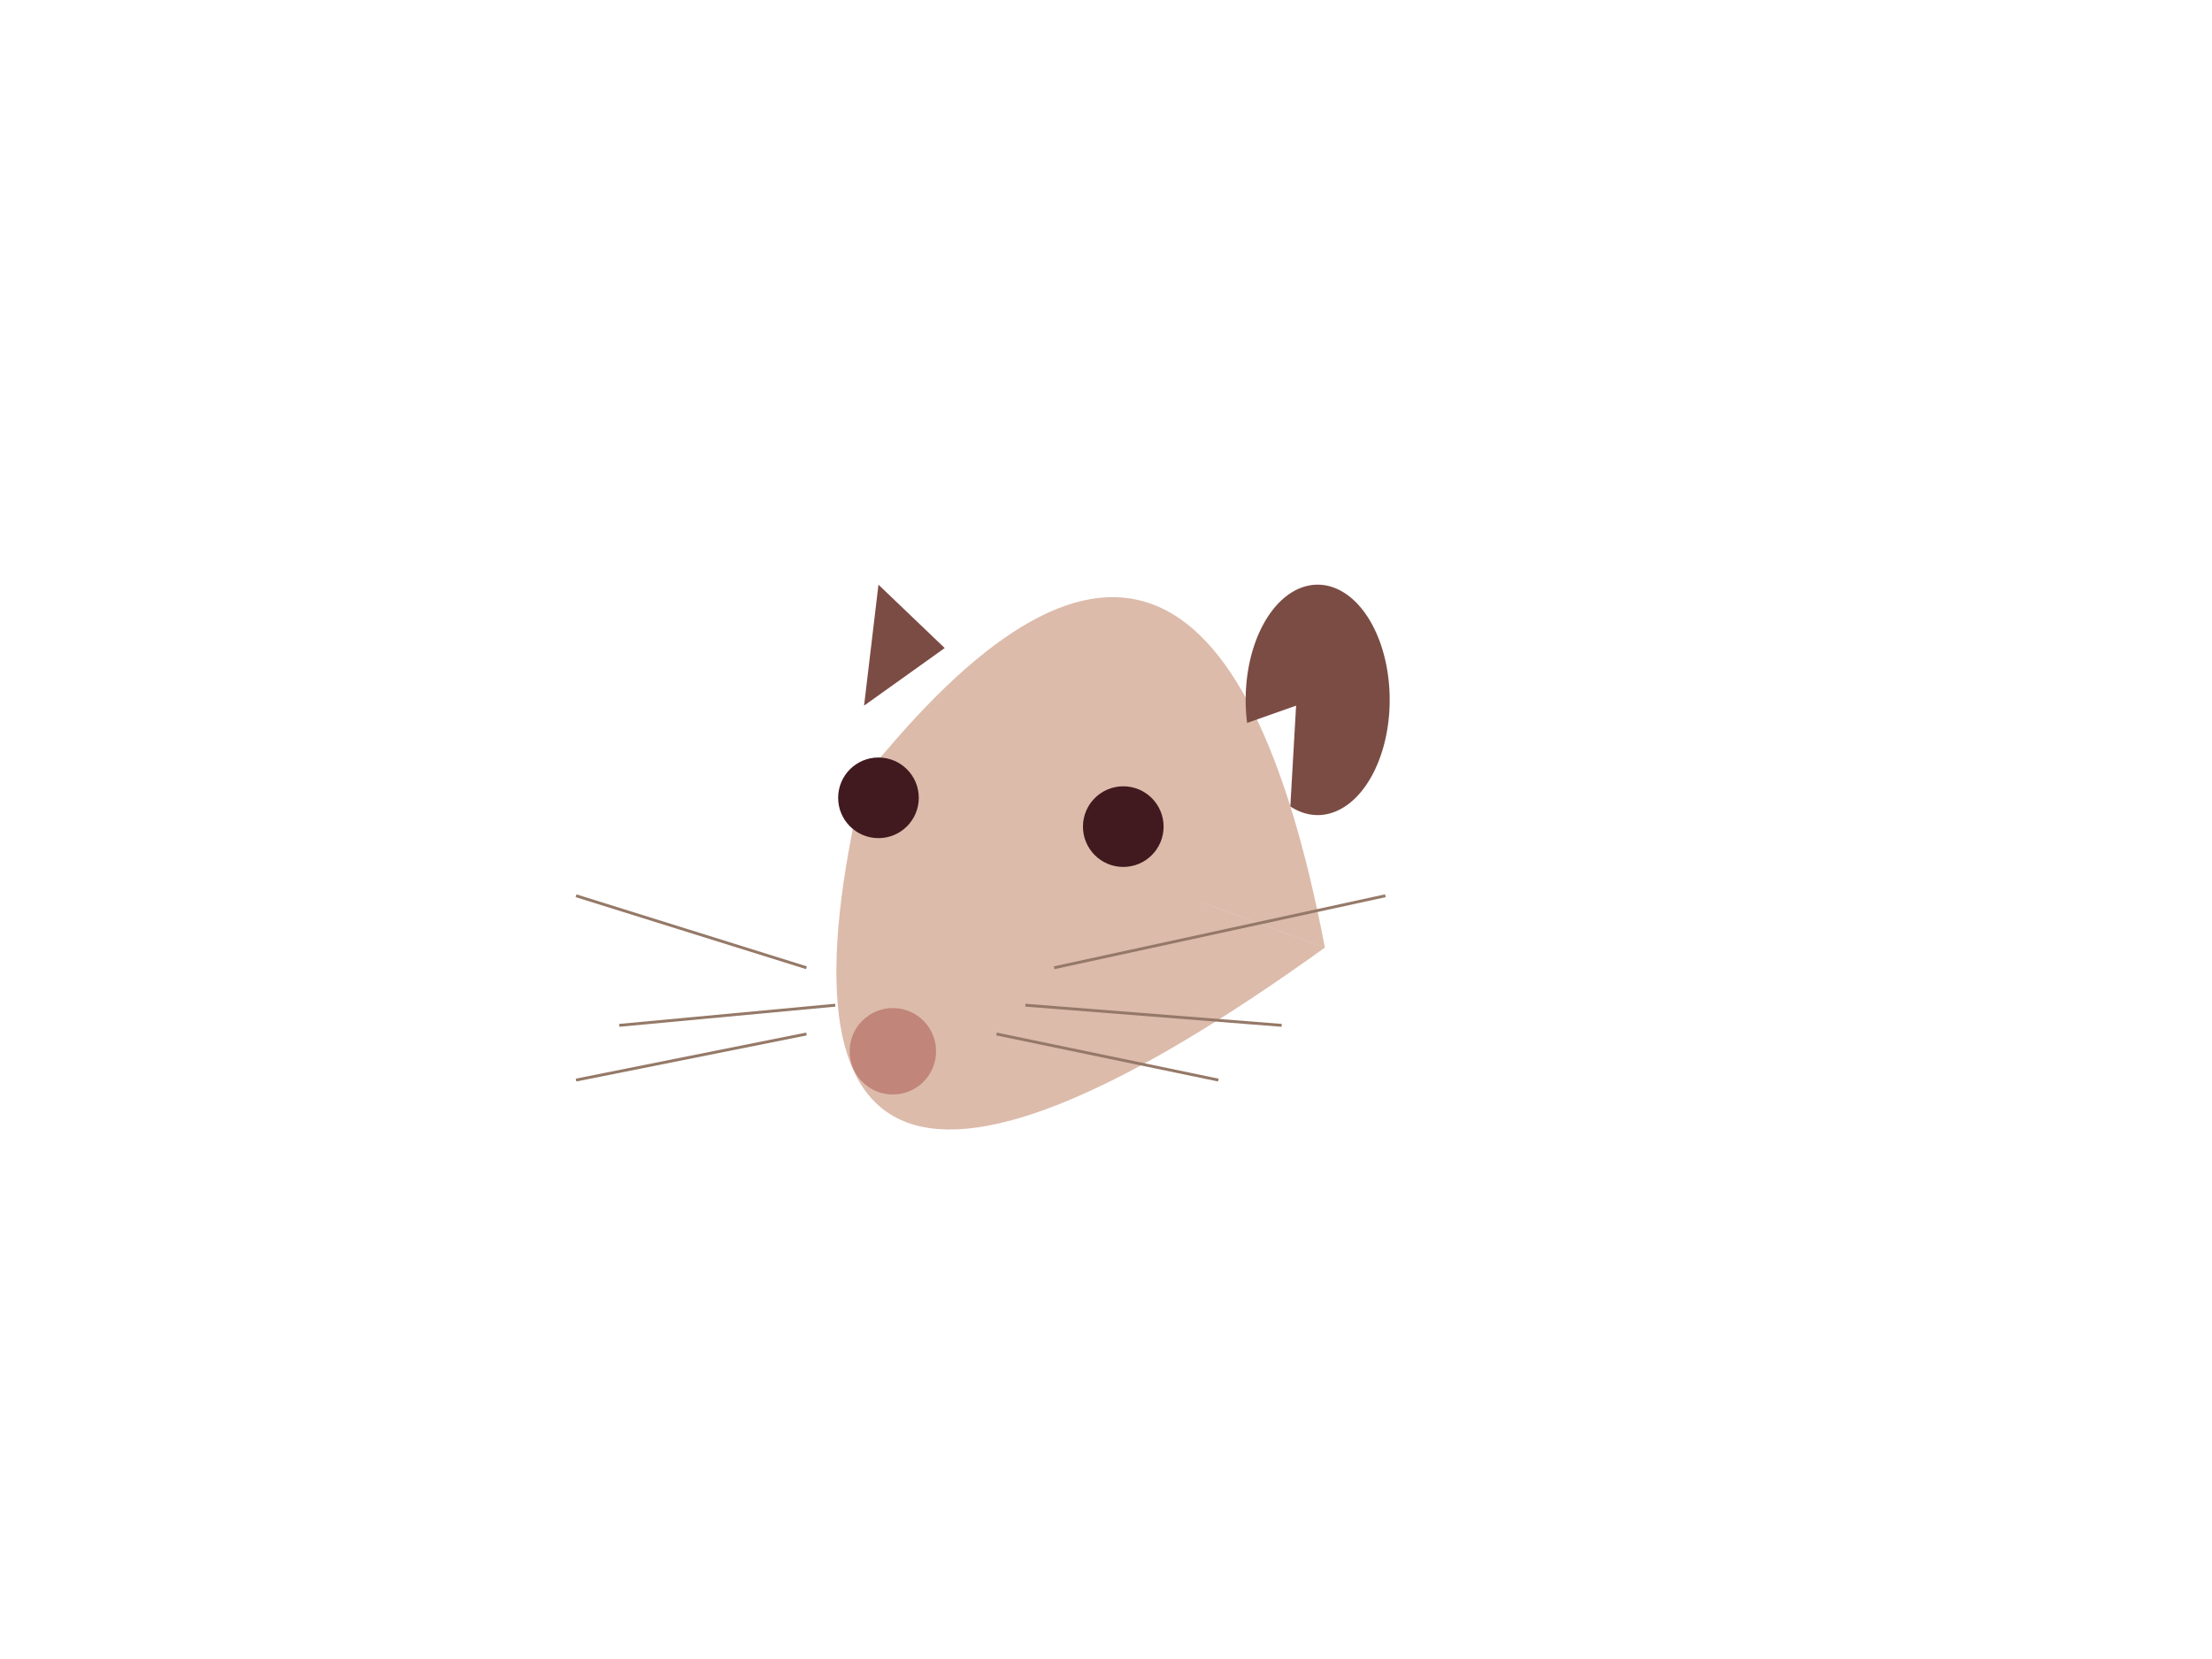 <svg xmlns="http://www.w3.org/2000/svg" width="768" height="576">
   <defs>
      <style>
#face {
   fill: #dcbbab;
}

#whiskers {
   stroke: #957968;
}

#eyes {
   fill: #411a1f;
}

#nose {
   fill: #c1857a;
}

#ears {
   fill: #7b4c44;
}
      </style>
   </defs>
   <g id="face">
      <path d="M300,270 Q420,120 460,329" />
      <path d="M300,270 Q250,480 460,329" />
      <path d="M300,270 Q380,200 420,320" />
      <path d="M300,270 Q360,190 460,329" />
   </g>
   <g id="whiskers">
      <g id="whiskers--left">
         <line x1="280" y1="336" x2="200" y2="311" />
         <line x1="280" y1="359" x2="200" y2="375" />
         <line x1="290" y1="349" x2="215" y2="356" />
      </g>
      <g id="whiskers--right">
         <line x1="366" y1="336" x2="481" y2="311" />
         <line x1="356" y1="349" x2="445" y2="356" />
         <line x1="346" y1="359" x2="423" y2="375" />
      </g>
   </g>
   <g id="eyes">
      <circle cx="305" cy="277" r="14" />
      <circle cx="390" cy="287" r="14" />
   </g>
   <g id="nose">
      <circle cx="310" cy="365" r="15" />
   </g>
   <g id="ears">
      <path d="M305,203 L328,225 L300,245" />
      <path d="M448,280 A25,40 0 1 0 433,251 L450 245" />
      <!-- Note “L455 245” above. Uncomment the following line to see why it’s there. -->
      <!-- <circle cx="450" cy="245" r="2" fill="black" /> -->
   </g>
</svg>
